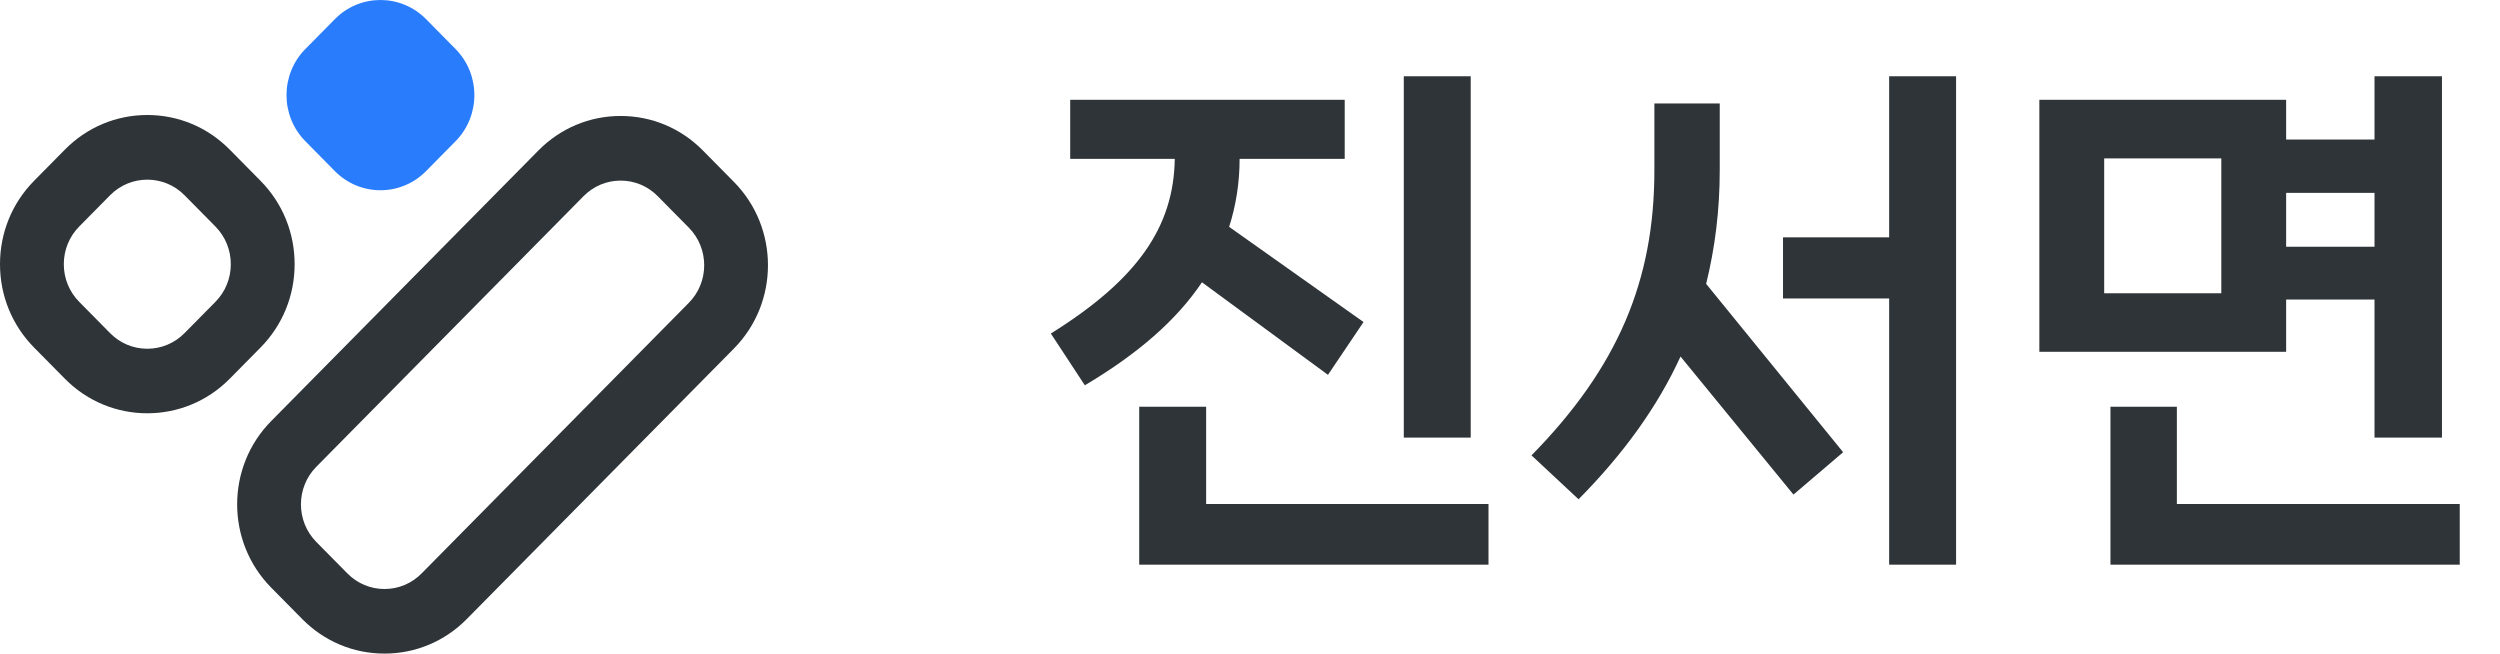 <svg width="153" height="40" viewBox="0 0 153 40" fill="none" xmlns="http://www.w3.org/2000/svg">
<g clip-path="url(#clip0_8_300)">
<path d="M20.494 1.17L18.69 2.997C17.149 4.557 17.149 7.086 18.69 8.646L20.494 10.473C22.034 12.033 24.532 12.033 26.073 10.473L27.877 8.646C29.417 7.086 29.417 4.557 27.877 2.997L26.073 1.17C24.532 -0.39 22.034 -0.39 20.494 1.17Z" fill="#297DFC"/>
<path d="M9.015 25.293C7.19 25.293 5.365 24.59 3.975 23.183L2.087 21.271C0.741 19.908 0 18.095 0 16.168C0 14.24 0.741 12.427 2.087 11.064L3.975 9.152C5.322 7.789 7.111 7.038 9.015 7.038C10.919 7.038 12.709 7.789 14.055 9.152L15.943 11.064C17.289 12.427 18.031 14.24 18.031 16.168C18.031 18.095 17.29 19.908 15.943 21.271L14.055 23.183C12.665 24.59 10.84 25.293 9.015 25.293ZM9.015 10.995C8.19 10.995 7.366 11.313 6.737 11.949L4.849 13.861C4.241 14.477 3.905 15.296 3.905 16.168C3.905 17.04 4.241 17.859 4.849 18.475L6.737 20.387C7.346 21.004 8.154 21.343 9.015 21.343C9.876 21.343 10.685 21.003 11.293 20.387L13.182 18.475C13.791 17.859 14.125 17.04 14.125 16.168C14.125 15.297 13.79 14.478 13.182 13.861L11.293 11.949C10.666 11.313 9.84 10.995 9.015 10.995Z" fill="#2E3438"/>
<path d="M23.531 40C21.631 40 19.843 39.25 18.5 37.89L16.595 35.961C13.82 33.151 13.82 28.58 16.595 25.771L32.952 9.208C34.296 7.847 36.083 7.097 37.983 7.097C39.884 7.097 41.671 7.847 43.015 9.208L44.92 11.137C47.693 13.946 47.693 18.517 44.92 21.326L28.562 37.89C27.219 39.25 25.431 40 23.531 40ZM37.983 11.053C37.126 11.053 36.32 11.391 35.714 12.005L19.357 28.569C18.105 29.836 18.105 31.898 19.357 33.166L21.262 35.095C21.868 35.709 22.674 36.047 23.532 36.047C24.389 36.047 25.195 35.709 25.801 35.095L42.158 18.531C43.41 17.264 43.41 15.201 42.158 13.935L40.253 12.006C39.647 11.392 38.841 11.053 37.984 11.053L37.983 11.053Z" fill="#2E3438"/>
</g>
<path d="M85.912 4.668H90.008V26.78H85.912V4.668ZM81.272 22.94L73.56 17.276C71.992 19.612 69.624 21.66 66.392 23.58L64.312 20.412C69.592 17.116 71.832 13.916 71.896 9.724H65.496V6.108H82.296V9.724H75.864C75.864 11.196 75.64 12.572 75.224 13.884L83.448 19.708L81.272 22.94ZM73.816 24.892V30.844H91.096V34.556H69.72V24.892H73.816ZM115.616 14.524V4.668H119.712V34.556H115.616V18.268H109.12V14.524H115.616ZM105.248 6.332V10.428C105.248 12.86 104.96 15.164 104.416 17.372L112.8 27.676L109.76 30.268L102.848 21.82C101.44 24.892 99.36 27.772 96.608 30.556L93.728 27.868C99.008 22.492 101.248 17.18 101.248 10.428V6.332H105.248ZM145.32 18.332H139.912V21.532H124.808V6.108H139.912V8.54H145.32V4.668H149.448V26.78H145.32V18.332ZM128.776 17.948H135.944V9.692H128.776V17.948ZM145.32 15.1V11.804H139.912V15.1H145.32ZM133.224 24.892V30.844H150.536V34.556H129.16V24.892H133.224Z" fill="#2E3438"/>
<defs>
<clipPath id="clip0_8_300">
<rect width="47" height="40" fill="white"/>
</clipPath>
</defs>
</svg>

